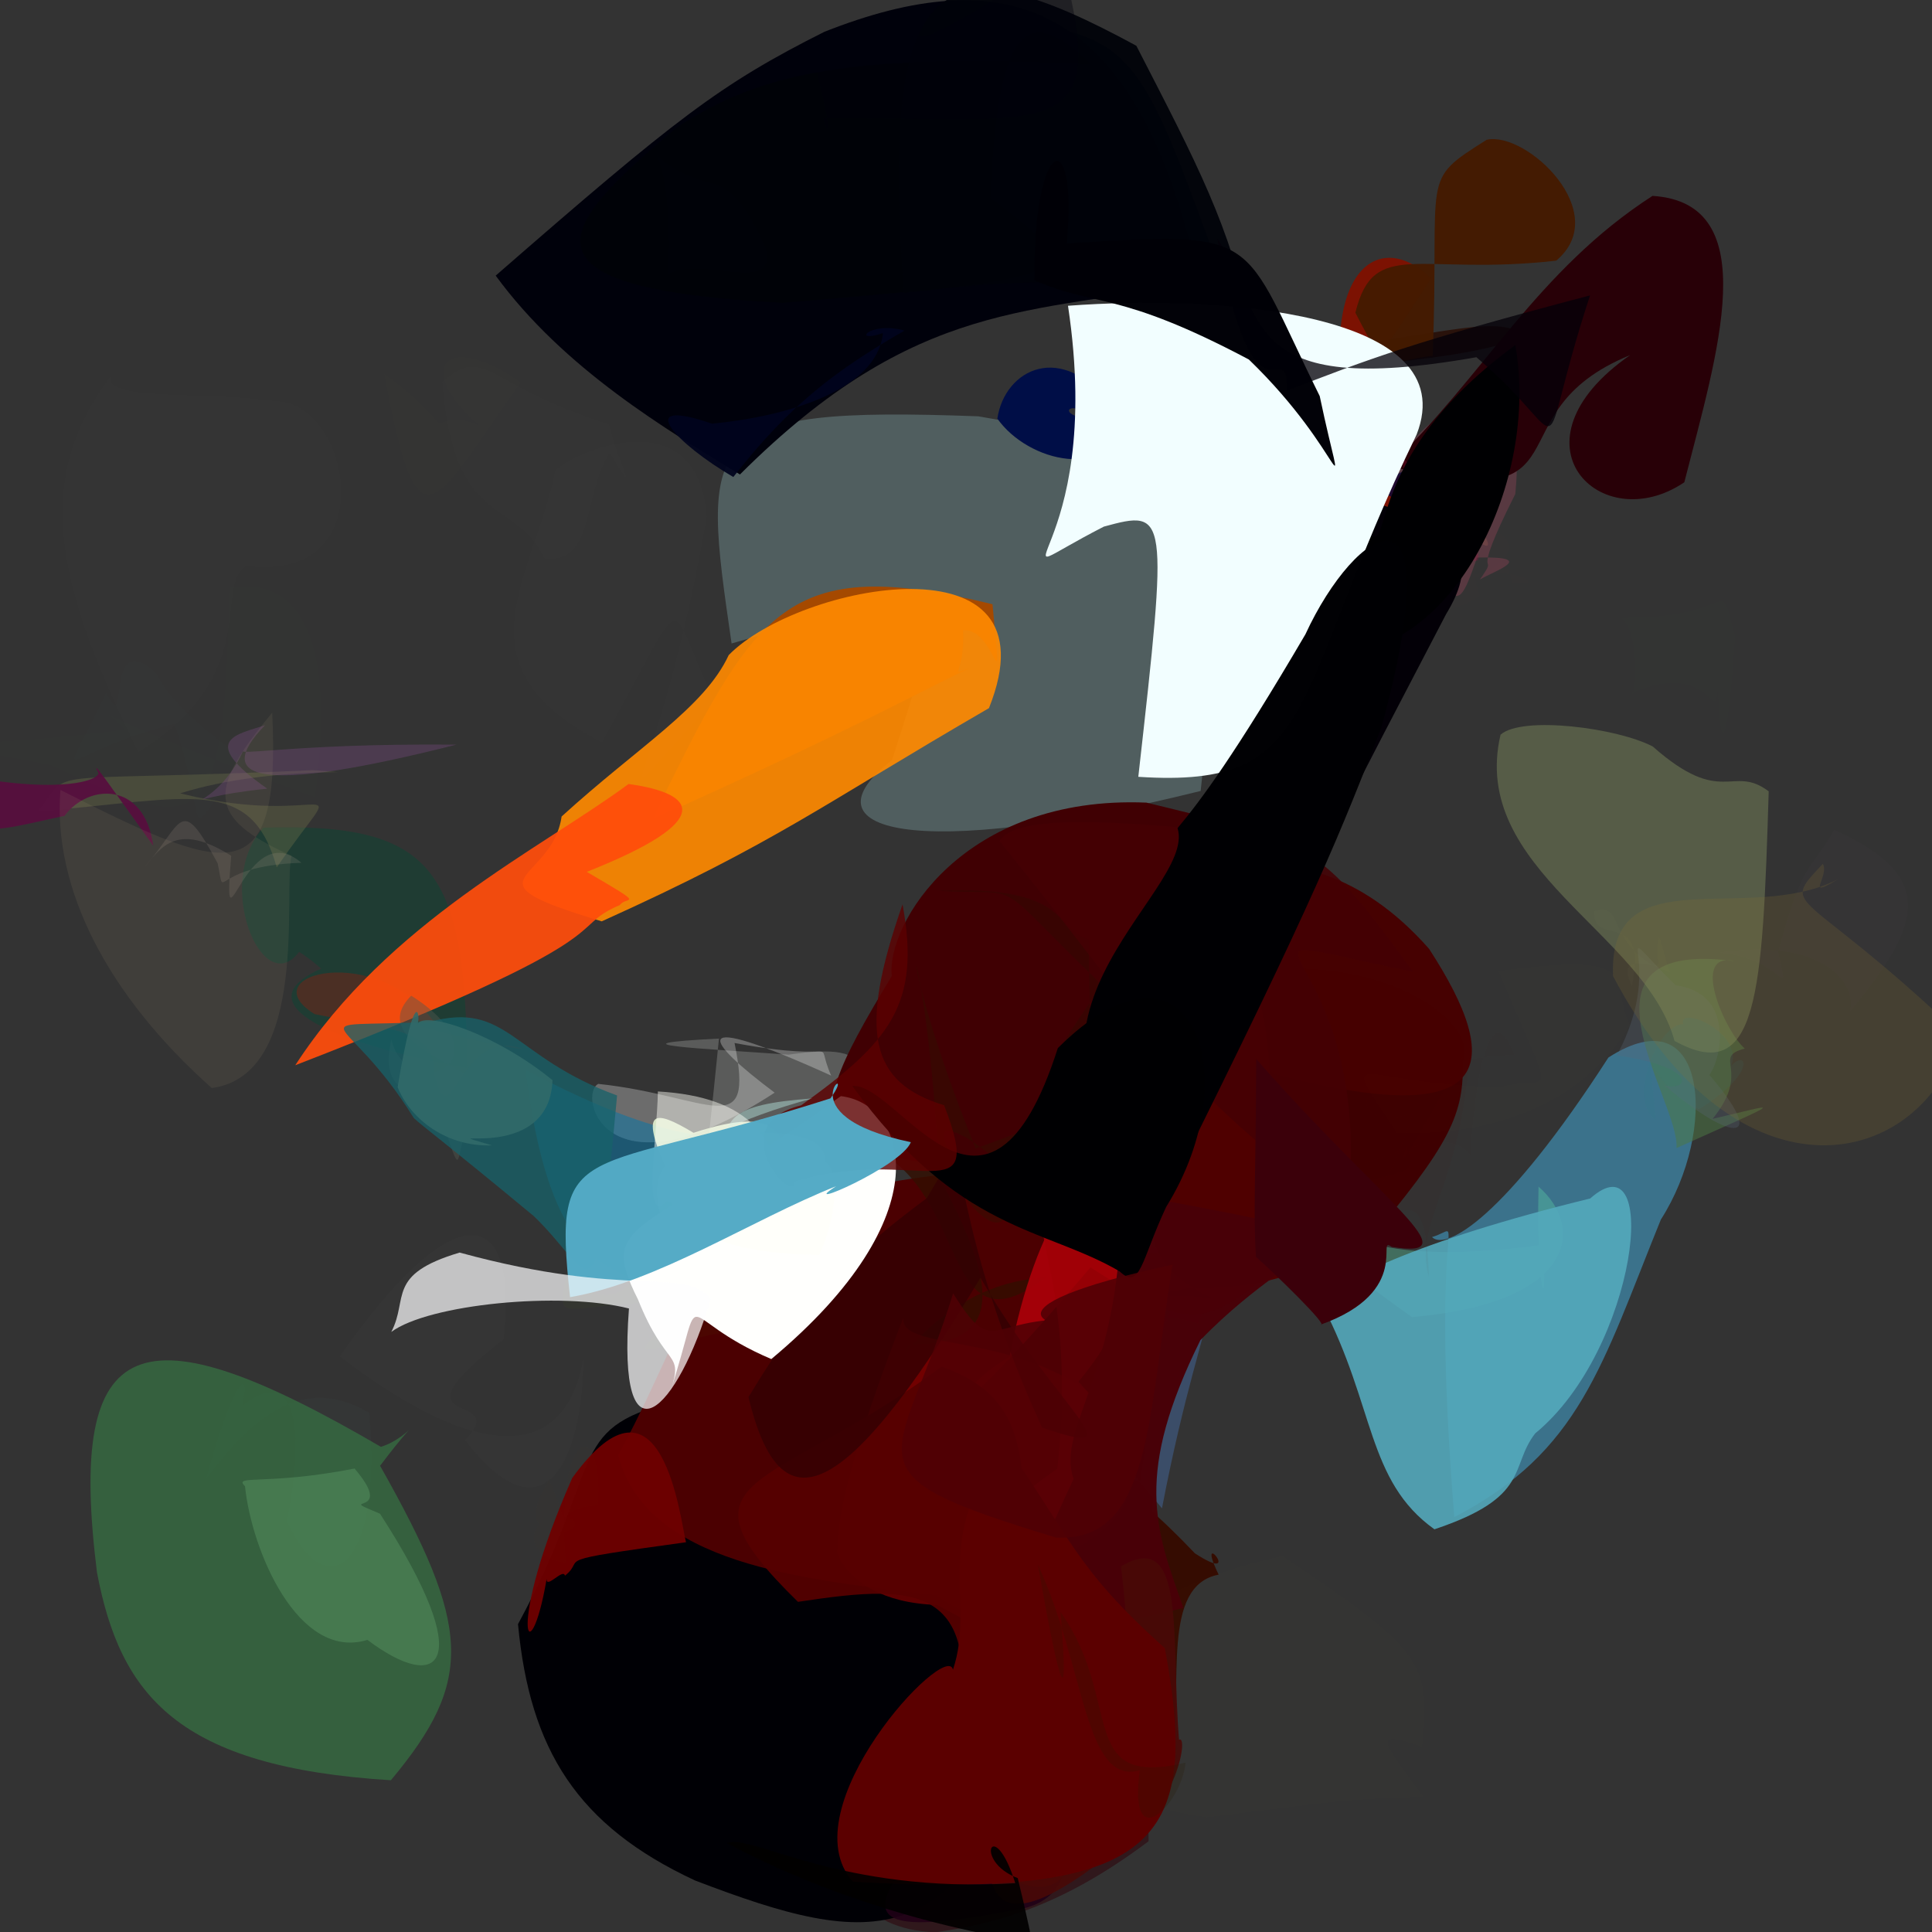 <?xml version="1.0" ?>
<svg xmlns="http://www.w3.org/2000/svg" version="1.1" width="512" height="512">
  <rect width="100%" height="100%" fill="#333333" stroke="none"/>
  <defs/>
  <g>
    <path d="M 237.594 433.76 C 244.703 456.332 241.006 477.497 219.715 475.752 C 208.746 431.535 212.47 415.735 163.838 404.389 C 163.584 391.254 165.982 374.812 200.803 361.254 C 223.22 409.251 229.459 412.831 237.594 433.76" stroke-width="0.0" fill="rgb(65, 0, 0)" opacity="1.0"/>
    <path d="M 318.184 209.613 C 241.672 228.589 212.189 220.164 236.364 201.459 C 250.243 158.72 252.705 153.653 193.881 170.526 C 185.872 115.455 184.795 107.553 259.264 110.328 C 305.439 118.66 328.685 115.157 318.184 209.613" stroke-width="0.0" fill="rgb(189, 251, 255)" opacity="0.215"/>
    <path d="M 123.86 283.117 C 79.548 274.674 65.534 264.057 87.488 255.727 C 91.585 268.709 92.448 260.808 79.269 252.239 C 69.537 265.28 56.487 233.785 69.789 219.345 C 115.332 217.956 123.225 230.499 123.86 283.117" stroke-width="0.0" fill="rgb(16, 68, 51)" opacity="0.568"/>
    <path d="M 305.078 408.207 C 331.429 421.885 304.021 428.29 281.865 438.388 C 270.19 451.361 239.987 429.401 234.819 399.67 C 250.464 375.53 246.952 365.925 293.094 362.878 C 315.632 348.014 306.99 355.429 305.078 408.207" stroke-width="0.0" fill="rgb(72, 39, 29)" opacity="0.854"/>
    <path d="M 392.171 153.6 C 395.731 151.399 408.103 147.355 391.438 147.756 C 383.86 169.533 388.308 151.18 355.426 140.752 C 384.871 97.308 405.135 92.43 401.584 130.888 C 388.448 156.984 398.119 145.068 392.171 153.6" stroke-width="0.0" fill="rgb(215, 77, 111)" opacity="0.226"/>
    <path d="M 255.228 167.019 C 255.807 178.763 251.09 179.1 256.947 177.06 C 244.134 183.071 226.881 192.964 172.855 217.165 C 200.229 161.056 208.061 146.723 263.019 160.128 C 265.797 189.972 264.155 166.248 255.228 167.019" stroke-width="0.0" fill="rgb(165, 73, 0)" opacity="1.0"/>
    <path d="M 97.866 374.407 C 101.476 414.905 86.862 426.56 76.068 403.142 C 81.877 373.015 76.079 362.744 64.199 372.593 C 66.669 361.675 61.791 365.332 54.599 391.962 C 66.968 375.557 80.251 363.963 97.866 374.407" stroke-width="0.0" fill="rgb(86, 129, 110)" opacity="0.046"/>
    <path d="M 304.374 487.952 C 281.262 505.372 263.708 509.79 248.069 512.069 C 227.878 511.579 218.011 496.181 239.988 487.926 C 235.956 458.554 238.937 447.355 252.555 439.971 C 279.426 452.854 304.754 437.819 304.374 487.952" stroke-width="0.0" fill="rgb(48, 20, 25)" opacity="0.867"/>
    <path d="M 63.254 230.456 C 72.001 221.929 55.495 217.179 74.784 232.098 C 92.768 199.214 75.355 188.684 65.079 192.631 C 72.52 190.984 60.156 203.015 45.404 208.868 C 21.956 208.532 30.047 234.349 63.254 230.456" stroke-width="0.0" fill="rgb(187, 146, 61)" opacity="0.004"/>
    <path d="M 318.561 348.434 C 309.644 368.145 305.469 381.648 286.484 393.802 C 261.893 378.105 260.851 381.786 280.646 396.5 C 303.578 391.817 297.61 365.694 285.365 339.864 C 299.73 324.119 312.62 326.969 318.561 348.434" stroke-width="0.0" fill="rgb(145, 43, 79)" opacity="0.996"/>
    <path d="M 101.84 99.066 C 126.885 117.267 125.445 131.542 111.957 123.614 C 107.024 123.996 113.29 105.843 127.189 112.896 C 109.375 97.674 117.827 87.171 137.989 101.367 C 115.087 133.327 110.883 148.748 101.84 99.066" stroke-width="0.0" fill="rgb(253, 255, 245)" opacity="0.004"/>
    <path d="M 324.036 74.008 C 323.999 76.714 294.893 76.637 272.63 55.801 C 241.614 87.451 245.244 82.285 240.838 78.244 C 231.404 -2.228 219.703 3.039 274.272 6.593 C 301.592 10.551 304.333 19.985 324.036 74.008" stroke-width="0.0" fill="rgb(1, 12, 40)" opacity="0.975"/>
    <path d="M 459.803 168.578 C 458.191 194.763 456.032 203.327 455.261 182.843 C 454.162 192.369 453.445 174.631 432.49 183.633 C 433.016 187.01 435.217 168.681 429.757 163.747 C 461.354 163.992 454.911 150.976 459.803 168.578" stroke-width="0.0" fill="rgb(154, 221, 104)" opacity="0.005"/>
    <path d="M 269.906 448.052 C 277.167 473.47 272.076 485.374 243.356 477.077 C 237.045 487.932 224.998 492.513 209.758 455.737 C 224.911 447.797 244.396 444.75 261.922 457.815 C 238.641 462.515 247.372 450.937 269.906 448.052" stroke-width="0.0" fill="rgb(59, 91, 0)" opacity="0.797"/>
    <path d="M 235.787 244.177 C 217.439 319.668 208.086 328.14 145.329 327.85 C 101.071 352.308 107.306 339.515 115.926 278.815 C 118.353 244.779 120.24 251.846 204.99 251.928 C 220.835 236.549 252.096 236.426 235.787 244.177" stroke-width="0.0" fill="rgb(237, 249, 250)" opacity="0.002"/>
    <path d="M 440.147 323.188 C 424.478 361.784 418.751 384.793 385.4 402.042 C 378.642 317.519 389.283 324.938 379.495 327.837 C 383.115 331.513 398.62 323.067 426.242 280.261 C 452.591 263.24 455.284 299.628 440.147 323.188" stroke-width="0.0" fill="rgb(63, 136, 170)" opacity="0.742"/>
    <path d="M 453.847 296.515 C 471.316 292.474 474.907 290.522 444.28 304.25 C 445.385 292.065 413.077 248.318 459.979 254.753 C 447.491 251.707 457.299 273.614 462.395 277.881 C 453.371 280.225 464.411 283.474 453.847 296.515" stroke-width="0.0" fill="rgb(76, 119, 68)" opacity="0.529"/>
    <path d="M 389.536 137.432 C 398.33 146.033 395.116 150.762 379.514 128.9 C 378.314 121.469 361.034 127.836 340.179 153.913 C 344.312 120.908 347.201 118.947 340.554 142.033 C 390.382 139.061 392.938 158.18 389.536 137.432" stroke-width="0.0" fill="rgb(161, 93, 84)" opacity="0.271"/>
    <path d="M 400.698 154.427 C 411.458 156.311 401.756 146.771 373.949 155.889 C 395.23 157.409 415.75 138.959 381.796 138.46 C 373.976 158.267 378.172 166.9 392.286 157.842 C 386.994 146.355 398.948 143.609 400.698 154.427" stroke-width="0.0" fill="rgb(227, 72, 83)" opacity="0.006"/>
    <path d="M 73.342 229.868 C 92.759 201.583 88.289 220.29 47.753 210.241 C 72.867 202.362 102.755 205.701 82.882 204.107 C 7.442 207.496 19.834 202.979 10.073 215.05 C 50.602 211.643 66.476 205.414 73.342 229.868" stroke-width="0.0" fill="rgb(110, 111, 73)" opacity="0.38"/>
    <path d="M 276.794 453.176 C 254.905 518.87 231.762 516.568 184.166 498.334 C 153.051 483.846 140.396 463.746 137.279 430.416 C 160.133 388.181 149.847 378.62 178.087 371.617 C 237.038 368.83 241.366 391.317 276.794 453.176" stroke-width="0.0" fill="rgb(0, 0, 5)" opacity="1.0"/>
    <path d="M 292.016 118.931 C 288.804 99.204 270.221 113.009 299.688 111.274 C 293.963 127.684 272.47 122.486 264.31 110.943 C 266.228 97.797 281.525 90.058 294.569 107.716 C 295.992 117.623 306.018 129.504 292.016 118.931" stroke-width="0.0" fill="rgb(0, 15, 72)" opacity="0.995"/>
    <path d="M 407.728 314.472 C 407.069 342.853 410.347 350.353 408.866 329.862 C 341.214 339.168 341.927 312.589 362.067 301.772 C 325.828 301.761 327.463 316.112 374.186 349.04 C 418.015 345.266 419.897 324.985 407.728 314.472" stroke-width="0.0" fill="rgb(92, 203, 166)" opacity="0.384"/>
    <path d="M 65.262 150.002 C 56.422 155.404 69.75 178.857 36.679 199.302 C 13.998 153.583 8.987 126.378 29.537 99.482 C 26.255 106.424 54.76 103.584 73.011 106.329 C 92.874 106.312 102.142 154.617 65.262 150.002" stroke-width="0.0" fill="rgb(210, 255, 201)" opacity="0.007"/>
    <path d="M 314.16 337.628 C 305.527 354.321 305.866 370.135 302.189 392.728 C 283.704 386.126 281.066 366.314 307.936 399.73 C 313.897 368.549 319.856 352.279 319.193 351.375 C 295.892 343.279 299.796 361.436 314.16 337.628" stroke-width="0.0" fill="rgb(65, 97, 143)" opacity="0.583"/>
    <path d="M 317.708 74.659 C 273.338 83.432 243.046 78.917 196.095 125.74 C 176.773 113.951 149.421 97.762 131.364 73.042 C 179.328 31.256 190.696 22.392 218.458 8.432 C 265.725 -10.236 301.31 -1.409 317.708 74.659" stroke-width="0.0" fill="rgb(0, 1, 11)" opacity="1.0"/>
    <path d="M 439.19 254.037 C 439.367 243.244 440.032 250.166 442.522 257.665 C 425.061 251.665 431.057 238.247 422.361 241.527 C 422.193 251.469 436.85 240.363 432.472 261.236 C 427.061 250.207 442.181 259.106 439.19 254.037" stroke-width="0.0" fill="rgb(188, 219, 168)" opacity="0.027"/>
    <path d="M 126.541 372.06 C 129.974 413.12 127.952 431.217 115.892 429.133 C 104.252 439.546 82.169 413.819 87.461 393.831 C 104.176 369.768 101.723 351.448 88.824 376.744 C 104.653 378.146 123.91 379.941 126.541 372.06" stroke-width="0.0" fill="rgb(169, 187, 137)" opacity="0.0"/>
    <path d="M 262.413 52.486 C 291.242 73.647 283.84 73.601 207.462 80.274 C 134.994 76.386 146.831 61.074 179.292 33.844 C 201.968 18.776 226.949 14.086 289.064 16.999 C 271.495 -0.386 264.301 8.541 262.413 52.486" stroke-width="0.0" fill="rgb(0, 4, 0)" opacity="0.345"/>
    <path d="M 297.117 399.895 C 275.135 435.627 258.2 430.448 248.061 422.735 C 211.87 418.525 171.234 414.384 163.825 385.619 C 188.113 341.343 182.746 318.804 250.55 311.214 C 304.497 329.751 308.703 343.523 297.117 399.895" stroke-width="0.0" fill="rgb(75, 0, 1)" opacity="1.0"/>
    <path d="M 152.447 157.722 C 177.418 171.575 160.836 180.747 160.488 161.456 C 144.887 151.087 116.515 149.094 94.993 137.539 C 133.312 103.548 132.953 89.873 127.729 94.743 C 147.539 113.854 137.351 144.164 152.447 157.722" stroke-width="0.0" fill="rgb(229, 255, 248)" opacity="0"/>
    <path d="M 181.803 408.709 C 143.951 413.921 155.802 412.727 149.718 417.577 C 149.291 415.496 144.713 421.224 144.864 418.434 C 140.346 444.997 133.692 432.339 151.661 391.66 C 175.608 358.701 180.342 403.356 181.803 408.709" stroke-width="0.0" fill="rgb(109, 0, 1)" opacity="0.96"/>
    <path d="M 399.562 427.727 C 399.478 398.516 397.306 418.97 393.255 419.539 C 396.129 439.595 393.62 447.493 383.234 418.412 C 378.633 401.588 393.903 411.75 379.196 402.615 C 405.071 409.362 401.243 404.755 399.562 427.727" stroke-width="0.0" fill="rgb(198, 248, 169)" opacity="0.004"/>
    <path d="M 277.062 338.617 C 248.296 339.864 234.779 367.756 240.825 356.32 C 273.973 357.039 258.159 328.773 242.878 300.768 C 211.905 324.384 216.874 307.648 230.941 304.335 C 257.315 315.67 249.128 359.825 277.062 338.617" stroke-width="0.0" fill="rgb(50, 14, 0)" opacity="0.803"/>
    <path d="M 150.787 402.123 C 158.949 406.27 132.992 411.612 145.543 392.172 C 155.284 414.729 142.216 399.199 158.394 399.026 C 160.296 375.888 147.046 376.454 149.917 414.144 C 137.417 412.516 139.786 400.258 150.787 402.123" stroke-width="0.0" fill="rgb(140, 79, 0)" opacity="0.017"/>
    <path d="M 230.31 315.481 C 248.546 293.767 216.202 297.745 198.304 333.246 C 179.354 342.237 182.666 355.478 190.534 275.231 C 159.969 276.779 185.555 277.813 208.973 279.494 C 233.076 276.059 231.467 282.125 230.31 315.481" stroke-width="0.0" fill="rgb(248, 255, 251)" opacity="0.198"/>
    <path d="M 428.46 279.697 C 450.766 282.96 447.272 289.343 441.145 287.649 C 459.765 303.42 468.46 302.801 452.991 284.868 C 456.253 280.57 459.767 263.228 444.068 261.105 C 424.061 241.335 442.763 253.337 428.46 279.697" stroke-width="0.0" fill="rgb(89, 101, 121)" opacity="0.296"/>
    <path d="M 342.867 251.24 C 326.923 306.848 316.112 314.089 292.693 312.338 C 213.556 306.833 207.582 305.977 236.347 258.659 C 234.757 245.172 255.107 210.666 303.822 212.704 C 343.951 222.497 360.852 225.709 342.867 251.24" stroke-width="0.0" fill="rgb(64, 0, 3)" opacity="1.0"/>
    <path d="M 362.39 131.906 C 409.876 97.762 385.048 115.079 371.335 158.083 C 331.739 140.389 322.961 116.927 333.838 93.185 C 357.203 110.222 358.19 105.971 379.23 73.771 C 363.197 58.068 344.292 75.977 362.39 131.906" stroke-width="0.0" fill="rgb(127, 17, 0)" opacity="0.959"/>
    <path d="M 154.63 360.163 C 154.167 387.971 143.846 408.361 123.296 381.664 C 135.967 368.03 101.252 379.924 133.416 354.904 C 137.553 319.833 121.183 315.057 90.094 359.444 C 121.669 383.625 148.888 391.11 154.63 360.163" stroke-width="0.0" fill="rgb(255, 250, 253)" opacity="0.014"/>
    <path d="M 60.752 155.765 C 59.551 223.311 53.438 221.086 13.418 202.736 C -32.107 193.769 -17.003 200.052 32.964 193.354 C 27.371 186.082 16.037 186.739 83.458 211.266 C 89.127 169.54 79.641 152.572 60.752 155.765" stroke-width="0.0" fill="rgb(190, 255, 92)" opacity="0.005"/>
    <path d="M 280.626 473.759 C 285.426 493.255 282.595 502.973 271.258 505.751 C 234.561 512.812 226.767 510.451 241.841 491.605 C 249.356 460.062 249.754 439.675 267.674 411.305 C 272.237 450.702 281.415 456.526 280.626 473.759" stroke-width="0.0" fill="rgb(33, 0, 23)" opacity="0.865"/>
    <path d="M 383.224 162.763 C 368.775 190.5 363.418 200.598 353.833 219.591 C 311.927 224.382 334.932 204.309 341.752 179.989 C 301.103 142.481 300.412 131.62 301.039 119.921 C 372.684 133.207 398.466 137.74 383.224 162.763" stroke-width="0.0" fill="rgb(3, 0, 7)" opacity="0.998"/>
    <path d="M 288.961 249.141 C 287.746 246.493 289.777 297.733 291.419 323.757 C 267.681 292.792 276.743 283.303 292.045 261.051 C 261.403 231.484 272.912 237.528 248.18 236.074 C 284.358 234.48 278.856 246.399 288.961 249.141" stroke-width="0.0" fill="rgb(22, 24, 1)" opacity="0.188"/>
    <path d="M 382.824 402.073 C 369.855 388.148 382.961 394.42 392.045 418.424 C 359.775 412.262 373.878 419.169 381.57 450.889 C 417.946 453.413 426.943 448.453 406.386 379.116 C 381.529 389.77 397.214 388.167 382.824 402.073" stroke-width="0.0" fill="rgb(195, 248, 120)" opacity="0.001"/>
    <path d="M 331.715 86.878 C 338.885 132.945 335.773 132.145 315.555 89.804 C 299.171 71.048 272.655 73.827 239.547 77.637 C 233.097 -8.904 249.317 -16.07 301.145 12.131 C 317.451 43.839 325.774 59.471 331.715 86.878" stroke-width="0.0" fill="rgb(0, 3, 9)" opacity="0.947"/>
    <path d="M 403.246 89.239 C 391.094 95.212 354.473 97.79 299.64 101.467 C 328.751 90.38 323.935 101.202 324.574 84.219 C 331.066 76.225 344.997 69.783 328.896 93.53 C 365.785 93.924 398.172 80.896 403.246 89.239" stroke-width="0.0" fill="rgb(39, 12, 3)" opacity="0.818"/>
    <path d="M 127.821 310.183 C 121.095 344.372 117.738 360.147 102.471 395.385 C 84.543 385.108 78.426 358.444 51.672 310.294 C 75.44 310.748 114.339 307.788 116.48 308.655 C 110.344 335.578 136.646 318.878 127.821 310.183" stroke-width="0.0" fill="rgb(234, 215, 187)" opacity="0.0"/>
    <path d="M 174.115 302.126 C 195.526 317.907 179.223 319.736 180.926 312.551 C 201.193 288.92 189.353 300.381 198.123 318.688 C 188.25 304.808 190.874 304.815 189.351 333.768 C 180.23 333.176 183.019 320.996 174.115 302.126" stroke-width="0.0" fill="rgb(65, 66, 66)" opacity="0.688"/>
    <path d="M 385.549 373.631 C 379.995 385.218 357.252 381.878 312.539 377.363 C 319.209 369.833 315.845 354.474 305.622 347.206 C 322.558 336.798 316.167 331.684 324.639 344.841 C 337.182 334.454 338.943 334.268 385.549 373.631" stroke-width="0.0" fill="rgb(224, 240, 176)" opacity="0.0"/>
    <path d="M 284.553 330.274 C 252.703 287.983 234.937 294.872 266.706 319.292 C 267.495 329.919 254.082 322.075 248.289 300.717 C 243.836 235.862 234.816 245.765 258.56 304.342 C 314.093 284.29 319.517 275.028 284.553 330.274" stroke-width="0.0" fill="rgb(42, 23, 0)" opacity="0.319"/>
    <path d="M 412.402 69.079 C 375.982 73.194 364.079 62.859 359.188 82.872 C 369.051 101.919 366.428 95.393 379.68 94.326 C 381.529 45.303 376.013 48.351 394.008 37.029 C 404.575 34.738 427.534 56.426 412.402 69.079" stroke-width="0.0" fill="rgb(68, 26, 0)" opacity="0.968"/>
    <path d="M 387.655 280.984 C 388.014 295.297 384.581 302.961 361.79 329.943 C 330.188 341.902 314.425 327.11 309.416 297.152 C 292.434 248.971 324.939 241.941 343.338 256.709 C 373.56 257.08 391.215 272.668 387.655 280.984" stroke-width="0.0" fill="rgb(61, 0, 1)" opacity="1"/>
    <path d="M 134.112 112.947 C 138.899 112.784 146.535 133.453 136.614 107.077 C 99.983 108.605 87.393 100.378 89.633 100.533 C 106.515 99.055 122.985 100.412 117.115 99.38 C 114.759 97.573 120.768 97.469 134.112 112.947" stroke-width="0.0" fill="rgb(255, 233, 247)" opacity="0.001"/>
    <path d="M 392.374 129.03 C 380.859 146.976 402.186 145.489 364.205 129.716 C 316.851 171.552 332.456 171.674 339.091 122.268 C 309.244 133.046 337.179 152.849 365.002 128.479 C 401.485 109.721 417.964 92.159 392.374 129.03" stroke-width="0.0" fill="rgb(9, 8, 58)" opacity="0.798"/>
    <path d="M 389.682 306.223 C 382.477 296.658 365.101 309.69 352.062 309.877 C 366.582 317.426 366.843 317.152 374.441 294.859 C 359.397 301.41 348.59 282.638 401.351 279.552 C 393.767 260.123 390.396 293.956 389.682 306.223" stroke-width="0.0" fill="rgb(100, 6, 16)" opacity="0.015"/>
    <path d="M 38.296 229.811 C 42.692 224.547 46.867 217.73 61.267 226.791 C 58.824 256.469 64.779 215.674 79.89 228.655 C 55.142 229.415 59.989 239.774 57.682 228.771 C 47.616 210.052 48.58 218.022 38.296 229.811" stroke-width="0.0" fill="rgb(212, 185, 171)" opacity="0.135"/>
    <path d="M 338.981 334.805 C 318.749 353.814 313.178 351.455 288.984 335.851 C 240.887 392.491 251.663 368.027 267.551 359.571 C 274.354 322.647 290.502 302.336 287.455 330.38 C 305.585 333.32 319.349 330.485 338.981 334.805" stroke-width="0.0" fill="rgb(171, 0, 9)" opacity="0.918"/>
    <path d="M 468.726 209.714 C 467.091 263.5 465.937 288.055 443.775 275.85 C 435.907 247.233 389.316 230.395 397.656 194.7 C 403.397 189.608 428.692 192.911 438.013 197.841 C 456.482 214.148 459.024 202.397 468.726 209.714" stroke-width="0.0" fill="rgb(130, 144, 97)" opacity="0.438"/>
    <path d="M 262.083 187.663 C 217.849 213.3 205.912 223.212 159.468 244.164 C 121.462 232.795 146.292 234.033 148.834 216.379 C 169.179 197.817 186.609 187.62 193.117 173.606 C 211.584 154.684 280.721 141.136 262.083 187.663" stroke-width="0.0" fill="rgb(255, 138, 0)" opacity="0.916"/>
    <path d="M 534.103 158.327 C 490.454 176.494 461.174 166.753 464.432 186.575 C 455.79 213.899 430.188 207.951 434.515 173.832 C 476.261 181.22 477.806 179.055 483.469 125.635 C 494.241 91.725 527.384 97.543 534.103 158.327" stroke-width="0.0" fill="rgb(171, 166, 98)" opacity="0.0"/>
    <path d="M 322.953 417.303 C 307.67 420.174 313.465 446.462 310.73 464.551 C 283.303 458.553 260.369 460.29 264.21 433.079 C 275.883 393.908 278.291 371.238 316.658 411.647 C 330.315 420.519 316.328 403.562 322.953 417.303" stroke-width="0.0" fill="rgb(53, 12, 1)" opacity="0.979"/>
    <path d="M 378.721 251.453 C 398.731 282.228 396.372 300.044 337.944 284.631 C 313.489 269.396 315.647 249.679 305.611 257.531 C 314.895 258.202 331.18 243.225 327.878 229.062 C 341.569 227.969 360.251 230.496 378.721 251.453" stroke-width="0.0" fill="rgb(70, 0, 0)" opacity="0.987"/>
    <path d="M 100.726 388.446 C 124.744 430.994 125.85 445.171 103.584 471.785 C 47.024 468.278 31.889 449.24 25.702 416.716 C 17.685 352.552 36.88 346.024 100.938 383.426 C 109.136 380.94 113.447 371.6 100.726 388.446" stroke-width="0.0" fill="rgb(54, 116, 68)" opacity="0.702"/>
    <path d="M 406.846 379.864 C 399.948 388.771 405.853 396.7 380.138 405.281 C 362.14 392.399 364.415 372.554 350.412 345.796 C 351.992 340.139 375.749 328.761 421.416 317.611 C 440.358 300.772 433.933 357.625 406.846 379.864" stroke-width="0.0" fill="rgb(84, 170, 189)" opacity="0.895"/>
    <path d="M 372.685 303.995 C 377.127 314.027 368.216 307.662 348.403 319.354 C 367.32 335.328 377.564 302.382 378.669 338.375 C 374.443 323.458 387.634 314.967 389.589 276.528 C 379.522 294.397 367.794 315.952 372.685 303.995" stroke-width="0.0" fill="rgb(84, 15, 15)" opacity="0.042"/>
    <path d="M 296.599 376.75 C 278.979 433.488 289.633 447.815 248.301 425.318 C 218.669 424.386 220.367 401.647 223.318 414.588 C 218.835 408.903 226.684 381.982 239.44 349.063 C 237.736 359.216 275.807 351.439 296.599 376.75" stroke-width="0.0" fill="rgb(127, 0, 0)" opacity="0.731"/>
    <path d="M 182.802 61.536 C 178.897 57.755 201.246 58.603 190.035 48.947 C 162.498 42.215 179.212 26.676 177.072 72.634 C 186.107 67.61 206.302 78.534 202.863 65.669 C 188.837 33.106 176.375 56.553 182.802 61.536" stroke-width="0.0" fill="rgb(0, 0, 24)" opacity="0.061"/>
    <path d="M 338.494 311.682 C 361.199 325.631 354.873 341.416 314.538 341.482 C 298.018 344.633 309.308 342.378 321.184 344.027 C 294.983 331.739 303.696 311.824 324.854 269.425 C 336.326 248.059 336.041 280.136 338.494 311.682" stroke-width="0.0" fill="rgb(79, 0, 0)" opacity="0.997"/>
    <path d="M 138.593 278.036 C 121.387 271.542 119.767 302.75 115.103 284.922 C 115.864 272.161 100.93 272.426 83.369 268.751 C 66.09 258.059 100.325 249.375 115.499 271.483 C 100.009 267.962 115.745 274.477 138.593 278.036" stroke-width="0.0" fill="rgb(117, 35, 22)" opacity="0.518"/>
    <path d="M 446.362 127.813 C 424.2 142.799 398.573 117.342 432 94.107 C 394.232 109.539 423.141 137.523 368.194 123.489 C 393.113 99.853 407.276 71.671 437.93 51.912 C 467.837 53.795 455.026 93.826 446.362 127.813" stroke-width="0.0" fill="rgb(40, 0, 7)" opacity="1.0"/>
    <path d="M 40.607 224.122 C 38.34 207.127 23.511 207.527 17.104 216.214 C -0.325 219.819 -15.724 225.778 -16.137 204.078 C 12.455 210.81 25.926 207.338 26.116 204.868 C 23.486 199.882 29.813 209.171 40.607 224.122" stroke-width="0.0" fill="rgb(87, 15, 62)" opacity="0.952"/>
    <path d="M 220.259 285.038 C 180.671 267.128 186.85 275.731 205.29 289.567 C 160.064 319.1 153.035 290.127 158.539 287.238 C 188.163 290.357 200.078 303.179 194.666 276.408 C 225.23 282.125 215.32 273.779 220.259 285.038" stroke-width="0.0" fill="rgb(254, 255, 253)" opacity="0.28"/>
    <path d="M 184.784 344.646 C 153.419 369.17 182.955 350.942 202.392 352.464 C 208.262 352.661 192.318 339.668 178.605 314.838 C 169.422 340.573 165.047 349.816 149.951 338.337 C 147.809 352.145 147.211 345.143 184.784 344.646" stroke-width="0.0" fill="rgb(83, 118, 2)" opacity="0.054"/>
    <path d="M 271.199 459.527 C 299.779 499.238 274.793 516.956 248.886 479.119 C 266.287 418.185 244.612 419.536 211.471 424.507 C 176.328 390.158 204.452 395.562 249.542 362.196 C 280.143 373.111 269.029 398.072 271.199 459.527" stroke-width="0.0" fill="rgb(86, 0, 0)" opacity="0.934"/>
    <path d="M 120.955 197.337 C 74.254 196.93 60.248 201.198 64.835 198.102 C 56.968 216.568 41.773 212.038 70.818 208.999 C 51.995 195.857 63.171 194.616 70.226 192.19 C 56.267 206.621 68.271 210.684 120.955 197.337" stroke-width="0.0" fill="rgb(117, 74, 126)" opacity="0.384"/>
    <path d="M 161.58 119.971 C 154.203 131.675 157.736 149.49 144.264 147.982 C 136.508 131.432 120.271 140.662 117.213 101.151 C 129.112 91.295 127.557 101.613 161.377 112.482 C 163.71 122.264 170.115 134.127 161.58 119.971" stroke-width="0.0" fill="rgb(247, 252, 255)" opacity="0.005"/>
    <path d="M 155.503 231.05 C 171.974 240.7 165.939 237.321 164.307 239.826 C 149.054 246.362 168.7 247.264 78.246 282.303 C 102.973 244.194 143.266 224.989 166.572 207.767 C 184.388 210.22 190.228 217.299 155.503 231.05" stroke-width="0.0" fill="rgb(255, 77, 11)" opacity="0.926"/>
    <path d="M 376.873 462.867 C 363.513 458.454 365.902 460.7 377.148 476.103 C 353.724 477.054 358.722 476.875 319.842 481.603 C 258.565 473.001 276.263 425.882 339.877 412.361 C 376.086 436.77 379.475 440.109 376.873 462.867" stroke-width="0.0" fill="rgb(149, 253, 73)" opacity="0.007"/>
    <path d="M 132.684 293.144 C 116.265 294.432 125.915 323.824 116.279 294.082 C 105.332 288.328 101.357 287.177 103.691 275.503 C 108.385 293.486 135.686 280.843 108.977 263.861 C 95.564 277.438 131.297 283.865 132.684 293.144" stroke-width="0.0" fill="rgb(81, 89, 80)" opacity="0.444"/>
    <path d="M 285.803 366.16 C 310.547 392.981 299.071 405.221 274.92 415.164 C 257.451 417.505 250.699 409.707 280.183 389.215 C 286.465 332.392 266.165 321.464 281.559 307.918 C 304.723 328.407 302.389 346.148 285.803 366.16" stroke-width="0.0" fill="rgb(160, 0, 6)" opacity="0.875"/>
    <path d="M 318.12 355.148 C 300.641 390.539 305.955 404.847 313.634 426.101 C 262.265 439.324 269.855 423.59 284.516 391.898 C 279.653 378.304 297.978 363.439 297.018 316.05 C 372.783 330.183 347.865 324.299 318.12 355.148" stroke-width="0.0" fill="rgb(72, 1, 8)" opacity="0.986"/>
    <path d="M 277.05 -24.845 C 297.555 40.969 283.606 30.823 218.146 31.351 C 222.925 46.039 213.131 -0.183 214.311 19.612 C 210.644 15.369 216.743 11.897 246.689 9.174 C 279.913 -7.422 269.905 -9.054 277.05 -24.845" stroke-width="0.0" fill="rgb(0, 0, 13)" opacity="0.368"/>
    <path d="M 374.46 257.508 C 312.576 245.079 365.53 247.216 357.059 321.187 C 309.656 286.794 305.712 273.15 264.868 222.927 C 270.033 213.71 311.918 219.507 336.453 221.307 C 351.816 227.477 357.566 234.282 374.46 257.508" stroke-width="0.0" fill="rgb(68, 0, 4)" opacity="0.865"/>
    <path d="M 187.299 136.991 C 173.477 216.25 155.94 219.561 189.456 185.983 C 175.823 157.952 183.536 153.545 159.512 196.75 C 120.246 176.339 141.105 153.984 147.226 124.553 C 154.923 118.246 185.113 106.747 187.299 136.991" stroke-width="0.0" fill="rgb(195, 253, 255)" opacity="0.006"/>
    <path d="M 97.855 354.915 C 115.007 339.342 110.659 373.344 103.347 363.53 C 79.865 358.919 87.782 376.494 102.203 361.268 C 95.667 350.479 115.869 361.579 105.411 346.017 C 111.52 349.158 118.501 369.952 97.855 354.915" stroke-width="0.0" fill="rgb(181, 194, 171)" opacity="0.0"/>
    <path d="M 276.145 378.28 C 302.269 387.417 280.081 373.942 259.83 338.609 C 221.723 402.118 206.294 403.042 198.347 370.258 C 215.413 342.031 226.076 332.137 245.64 317.496 C 259.384 293.815 247.464 315.415 276.145 378.28" stroke-width="0.0" fill="rgb(51, 0, 3)" opacity="0.812"/>
    <path d="M 312.458 461.057 C 315.152 459.509 311.859 481.187 292.948 492.383 C 260.417 517.605 256.799 501.744 266.978 461.432 C 283.648 450.756 304.325 472.689 297.066 415.118 C 314.493 404.716 310.232 434.195 312.458 461.057" stroke-width="0.0" fill="rgb(72, 9, 7)" opacity="0.927"/>
    <path d="M 391.338 135.991 C 387.276 144.042 397.191 151.342 387.225 147.619 C 401.057 142.013 381.14 142.496 381.357 125.096 C 364.814 131.404 387.624 137.555 371.738 121.288 C 372.65 148.603 396.003 140.635 391.338 135.991" stroke-width="0.0" fill="rgb(160, 20, 63)" opacity="0.269"/>
    <path d="M 483.072 228.933 C 471.207 241.583 477.3 234.094 519.569 274.417 C 509.813 309.727 460.824 321.933 427.475 258.672 C 426.134 226.701 463 245.267 486.953 233.075 C 478.094 238.517 484.894 232.256 483.072 228.933" stroke-width="0.0" fill="rgb(137, 111, 48)" opacity="0.218"/>
    <path d="M 401.581 91.444 C 407.979 127.566 385.291 173.643 353.146 173.433 C 352.886 142.051 330.634 139.234 323.248 135.036 C 339.789 147.4 342.803 125.186 358.954 136.675 C 372.275 155.102 355.468 125.088 401.581 91.444" stroke-width="0.0" fill="rgb(0, 0, 2)" opacity="0.997"/>
    <path d="M 207.775 351.155 C 201.302 357.455 211.175 339.034 188.376 325.127 C 163.163 329.154 164.129 329.907 185.903 329.874 C 193.216 330.444 212.681 337.514 218.323 322.01 C 217.404 294.559 212.884 319.12 207.775 351.155" stroke-width="0.0" fill="rgb(183, 231, 95)" opacity="0.836"/>
    <path d="M 375.417 115.165 C 341.416 185.245 350.323 209.057 301.662 205.864 C 309.597 135.404 309.466 134.95 292.529 139.558 C 258.367 157.105 293.263 148.949 283.029 81.031 C 323.131 78.02 388.053 82.703 375.417 115.165" stroke-width="0.0" fill="rgb(242, 254, 255)" opacity="1.0"/>
    <path d="M 366.049 192.901 C 355.243 220.47 349.711 235.54 309.726 315.729 C 255.33 272.379 317.5 236.743 312.066 219.459 C 318.193 212.178 327.342 199.825 345.941 168.112 C 359.244 139.261 385.236 122.745 366.049 192.901" stroke-width="0.0" fill="rgb(0, 0, 4)" opacity="0.995"/>
    <path d="M 178.88 302.207 C 178.071 318.609 169.702 330.808 179.034 341.408 C 157.757 337.869 145.266 330.532 139.246 283.522 C 178.344 304.12 188.256 300.386 208.705 303.951 C 172.137 317.932 189.007 322.933 178.88 302.207" stroke-width="0.0" fill="rgb(11, 117, 165)" opacity="0.539"/>
    <path d="M 205.626 331.589 C 189.883 323.638 194.313 325.632 179.276 333.671 C 177.867 328.208 170.544 316.366 176.173 309.022 C 170.022 294.409 172.927 293.661 183.793 300.207 C 207.325 292.559 213.1 298.562 205.626 331.589" stroke-width="0.0" fill="rgb(235, 251, 215)" opacity="0.844"/>
    <path d="M 486.09 219.896 C 512.784 232.086 510.122 244.256 490.205 268.11 C 492.357 260.492 482.759 248.365 455.603 252.45 C 472.959 253.872 474.335 266.946 471.231 252.241 C 478.038 227.222 479.238 231.904 486.09 219.896" stroke-width="0.0" fill="rgb(217, 170, 190)" opacity="0.011"/>
    <path d="M 168.103 126.469 C 158.833 157.631 153.598 170.086 116.7 152.595 C 132.755 131.179 153.278 121.586 160.875 99.647 C 122.704 107.192 126.826 111.019 134.28 95.701 C 153.009 81.391 169.268 94.707 168.103 126.469" stroke-width="0.0" fill="rgb(246, 239, 242)" opacity="0.002"/>
    <path d="M 421.383 78.279 C 405.854 125.664 418.299 117.603 391.26 94.663 C 327.956 105.847 335.81 83.733 322.587 63.152 C 332.46 117.736 341.286 87.357 341.038 103.561 C 362.638 95.159 374.442 90.625 421.383 78.279" stroke-width="0.0" fill="rgb(5, 1, 8)" opacity="0.768"/>
    <path d="M 204.406 360.165 C 177.968 348.933 187.332 338.753 177.703 368.612 C 181.258 357.689 176.58 363.141 169.051 344.325 C 157.995 322.339 170.279 328.322 222.834 290.485 C 240.348 292.571 250.128 322.022 204.406 360.165" stroke-width="0.0" fill="rgb(255, 255, 253)" opacity="1.0"/>
    <path d="M 471.013 170.423 C 474.769 160.938 488.842 168.23 479.373 169.922 C 457.941 198.02 435.001 224.103 474.572 236.258 C 525.7 239.971 500.032 220.863 477.411 171.291 C 485.669 181.464 477.933 201.76 471.013 170.423" stroke-width="0.0" fill="rgb(195, 231, 120)" opacity="0.0"/>
    <path d="M 287.211 453.999 C 311.186 467.352 317.142 456.937 304.485 466.659 C 287.593 449.18 263.076 451.295 278.668 470.026 C 271.955 404.877 268.348 426.637 290.846 458.603 C 300.36 419.154 280.834 423.845 287.211 453.999" stroke-width="0.0" fill="rgb(42, 31, 17)" opacity="0.287"/>
    <path d="M 143.475 397.012 C 148.906 423.652 157.384 430.064 158.114 390.461 C 162.329 395.179 163.685 386.309 182.88 385.875 C 152.327 389.84 151.828 374.312 159.966 340.384 C 168.435 353.709 153.061 372.45 143.475 397.012" stroke-width="0.0" fill="rgb(107, 105, 27)" opacity="0.002"/>
    <path d="M 382.758 393.07 C 373.967 368.962 402.237 350.554 408.449 396.695 C 424.597 397.197 418.487 366.926 421.66 356.261 C 417.32 357.766 422.076 361.843 388.458 371.389 C 394.263 387.422 400.758 401.924 382.758 393.07" stroke-width="0.0" fill="rgb(183, 208, 87)" opacity="0.0"/>
    <path d="M 309.056 319.829 C 302.396 333.99 302.246 342.111 296.696 336.917 C 276.888 325.296 253.996 326.598 225.841 287.768 C 238.26 286.883 261.681 335.948 280.34 277.753 C 315.315 242.985 331.243 284.142 309.056 319.829" stroke-width="0.0" fill="rgb(0, 0, 2)" opacity="1.0"/>
    <path d="M 349.735 104.958 C 356.872 138.865 356.885 120.299 330.957 95.272 C 296.23 76.859 290.278 81.402 274.101 74.261 C 273.812 35.921 285.707 32.264 282.694 64.528 C 335.207 61.158 328.468 61.966 349.735 104.958" stroke-width="0.0" fill="rgb(0, 0, 7)" opacity="0.992"/>
    <path d="M 250.198 292.898 C 261.545 322.32 242.814 303.197 210.604 313.137 C 210.939 319.882 190.647 298.396 212.326 292.911 C 235.609 276.196 244.138 266.269 239.182 239.663 C 227.338 273.511 230.567 286.924 250.198 292.898" stroke-width="0.0" fill="rgb(92, 0, 0)" opacity="0.805"/>
    <path d="M 368.789 330.433 C 364.427 327.077 374.535 342.28 349.962 351.055 C 352.371 351.655 338.131 337.745 332.858 333.099 C 332.052 321.287 332.84 311.257 332.899 280.634 C 366.425 318.874 390.22 333.886 368.789 330.433" stroke-width="0.0" fill="rgb(59, 0, 10)" opacity="0.998"/>
    <path d="M 79.726 254.108 C 99.453 271.803 106.038 308.95 77.261 305.776 C 35.63 317.947 16.99 315.438 14.607 241.364 C 33.134 243.221 82.772 255.328 78.567 237.064 C 94.428 232.377 102.578 238.68 79.726 254.108" stroke-width="0.0" fill="rgb(221, 164, 85)" opacity="0.0"/>
    <path d="M 65.369 201.677 C 46.606 223.183 56.562 223.279 46.252 191.787 C 14.238 199.964 15.206 211.579 28.157 183.561 C 34.494 196.562 27.253 165.293 41.44 178.501 C 45.955 187.713 58.847 196.897 65.369 201.677" stroke-width="0.0" fill="rgb(92, 163, 108)" opacity="0.01"/>
    <path d="M 202.627 320.685 C 228.706 309.321 224.994 293.026 175.072 303.565 C 189.907 302.4 185.838 315.655 192.501 307.942 C 191.197 296.545 193.006 292.717 215.285 291.097 C 175.727 301.787 162.762 318.335 202.627 320.685" stroke-width="0.0" fill="rgb(177, 225, 217)" opacity="0.48"/>
    <path d="M 163.532 290.316 C 157.721 354.167 157.399 337.526 141.428 322.252 C 117.56 302.475 112.402 298.815 109.671 296.304 C 91.433 266.843 77.529 272.549 113.827 270.807 C 134.59 265.18 135.583 280.127 163.532 290.316" stroke-width="0.0" fill="rgb(23, 97, 106)" opacity="0.761"/>
    <path d="M 308.693 436.761 C 318.47 488.978 305.876 503.237 226.029 498.679 C 208.847 479.367 250.856 434.4 252.544 442.483 C 258.652 424.332 246.648 408.729 266.126 382.361 C 283.626 407.122 284.832 415.483 308.693 436.761" stroke-width="0.0" fill="rgb(91, 0, 0)" opacity="1"/>
    <path d="M 269.706 497.718 C 273.772 514.065 278.333 537.176 270.425 514.263 C 233.929 508.154 206.625 495.999 192.713 488.46 C 199.037 485.74 222.353 501.913 269.058 499.073 C 263.306 480.648 257.684 493.172 269.706 497.718" stroke-width="0.0" fill="rgb(2, 0, 0)" opacity="0.916"/>
    <path d="M 100.699 401.147 C 126.777 441.394 116.448 448.976 97.374 434.586 C 79.051 440.23 66.67 410.978 64.934 393.894 C 61.693 390.66 70.333 393.786 93.96 389.178 C 105.438 402.62 87.752 395.796 100.699 401.147" stroke-width="0.0" fill="rgb(96, 160, 108)" opacity="0.395"/>
    <path d="M 564.635 358.408 C 553.371 435.983 523.258 427.319 512.369 427.029 C 410.523 414.543 392.242 417.078 407.229 385.426 C 421.253 350.89 419.869 332.347 447.563 297.736 C 532.197 304.008 537.421 298.547 564.635 358.408" stroke-width="0.0" fill="rgb(248, 236, 169)" opacity="0.0"/>
    <path d="M 239.721 87.605 C 221.884 97.906 209.579 106.912 194.339 126.417 C 179.381 117.714 167.162 104.876 188.723 112.281 C 207.925 110.401 232.419 103.688 233.989 88.272 C 225.529 91.207 230.22 84.967 239.721 87.605" stroke-width="0.0" fill="rgb(0, 4, 29)" opacity="0.938"/>
    <path d="M 146.42 286.261 C 145.57 309.426 111.434 297.909 130.425 303.536 C 118.549 303.99 108.882 296.816 105.373 288.114 C 110.346 258.27 111.7 270.408 110.455 271.813 C 111.274 267.231 131.331 273.851 146.42 286.261" stroke-width="0.0" fill="rgb(49, 107, 105)" opacity="0.875"/>
    <path d="M 397.484 288.085 C 359.328 287.483 353.823 275.522 370.187 300.181 C 394.46 301.173 419.2 293.121 431.914 271.673 C 426.089 259.301 436.472 252.099 397.111 257.343 C 412.776 294.863 411.556 284.345 397.484 288.085" stroke-width="0.0" fill="rgb(174, 179, 75)" opacity="0.007"/>
    <path d="M 310.737 335.154 C 304.001 376.366 305.136 408.628 279.842 407.476 C 221.923 389.907 238.333 389.022 252.587 342.756 C 265.699 363.711 260.605 343.659 301.243 351.559 C 274.752 353.976 257.03 346.78 310.737 335.154" stroke-width="0.0" fill="rgb(79, 0, 5)" opacity="0.862"/>
    <path d="M 77.265 226.785 C 74.968 235.795 82.216 284.808 56.118 288.342 C 28.551 263.809 13.962 235.571 16.012 209.355 C 59.953 231.469 74.53 237.67 72.135 188.86 C 55.327 209.202 54.288 216.499 77.265 226.785" stroke-width="0.0" fill="rgb(166, 151, 120)" opacity="0.115"/>
    <path d="M 205.955 320.955 C 220.438 292.742 225.391 314.769 217.103 332.591 C 180.211 332.063 181.63 319.365 176.729 318.354 C 170.103 325.172 174.144 301.984 174.345 289.245 C 198.639 290.632 207.939 301.886 205.955 320.955" stroke-width="0.0" fill="rgb(255, 255, 248)" opacity="0.465"/>
    <path d="M 70.105 209.246 C 96.49 190.027 91.593 207.391 76.589 244.644 C 57.045 208.261 53.824 204.491 57.998 191.328 C 47.67 190.59 64.01 185.517 65.422 196.089 C 54.528 191.787 61.856 196.868 70.105 209.246" stroke-width="0.0" fill="rgb(146, 88, 164)" opacity="0.0"/>
    <path d="M 241.382 302.686 C 238.941 309.106 210.519 321.351 221.59 314.359 C 199.19 323.249 174.237 339.793 151.077 343.762 C 146.256 300.36 153.867 312.337 220.068 291.083 C 228.197 279.946 206.434 295.382 241.382 302.686" stroke-width="0.0" fill="rgb(83, 170, 197)" opacity="0.986"/>
    <path d="M 188.363 344.144 C 179.712 373.952 163.407 390.164 166.682 346.765 C 148.47 342.156 113.602 345.635 103.693 352.978 C 108.349 344.103 102.23 337.769 121.807 331.943 C 166.993 344.292 180.946 335.613 188.363 344.144" stroke-width="0.0" fill="rgb(254, 254, 255)" opacity="0.704"/>
    <path d="M 456.492 285.839 C 461.509 275.769 468.383 282.687 450.237 293.961 C 435.53 287.459 436.467 269.459 438.811 296.899 C 430.692 290.674 440.107 271.025 446.053 271.421 C 444.403 265.581 466.864 275.606 456.492 285.839" stroke-width="0.0" fill="rgb(46, 133, 129)" opacity="0.094"/>
    <path d="M 111.22 157.763 C 107.432 147.631 91.059 136.17 97.591 105.206 C 128.565 112.055 122.267 123.178 116.276 121.1 C 120.461 125.411 126.912 131.671 110.568 93.149 C 118.591 123.323 113.527 143.814 111.22 157.763" stroke-width="0.0" fill="rgb(236, 253, 241)" opacity="0.0"/>
    <path d="M 302.061 469.151 C 298.833 492.623 313.224 477.942 314.182 467.133 C 285.01 474.02 297.837 450.806 281.022 427.166 C 283.336 454.221 281.177 449.588 275.054 414.65 C 287.617 441.77 287.339 473.312 302.061 469.151" stroke-width="0.0" fill="rgb(39, 25, 0)" opacity="0.218"/>
  </g>
</svg>
